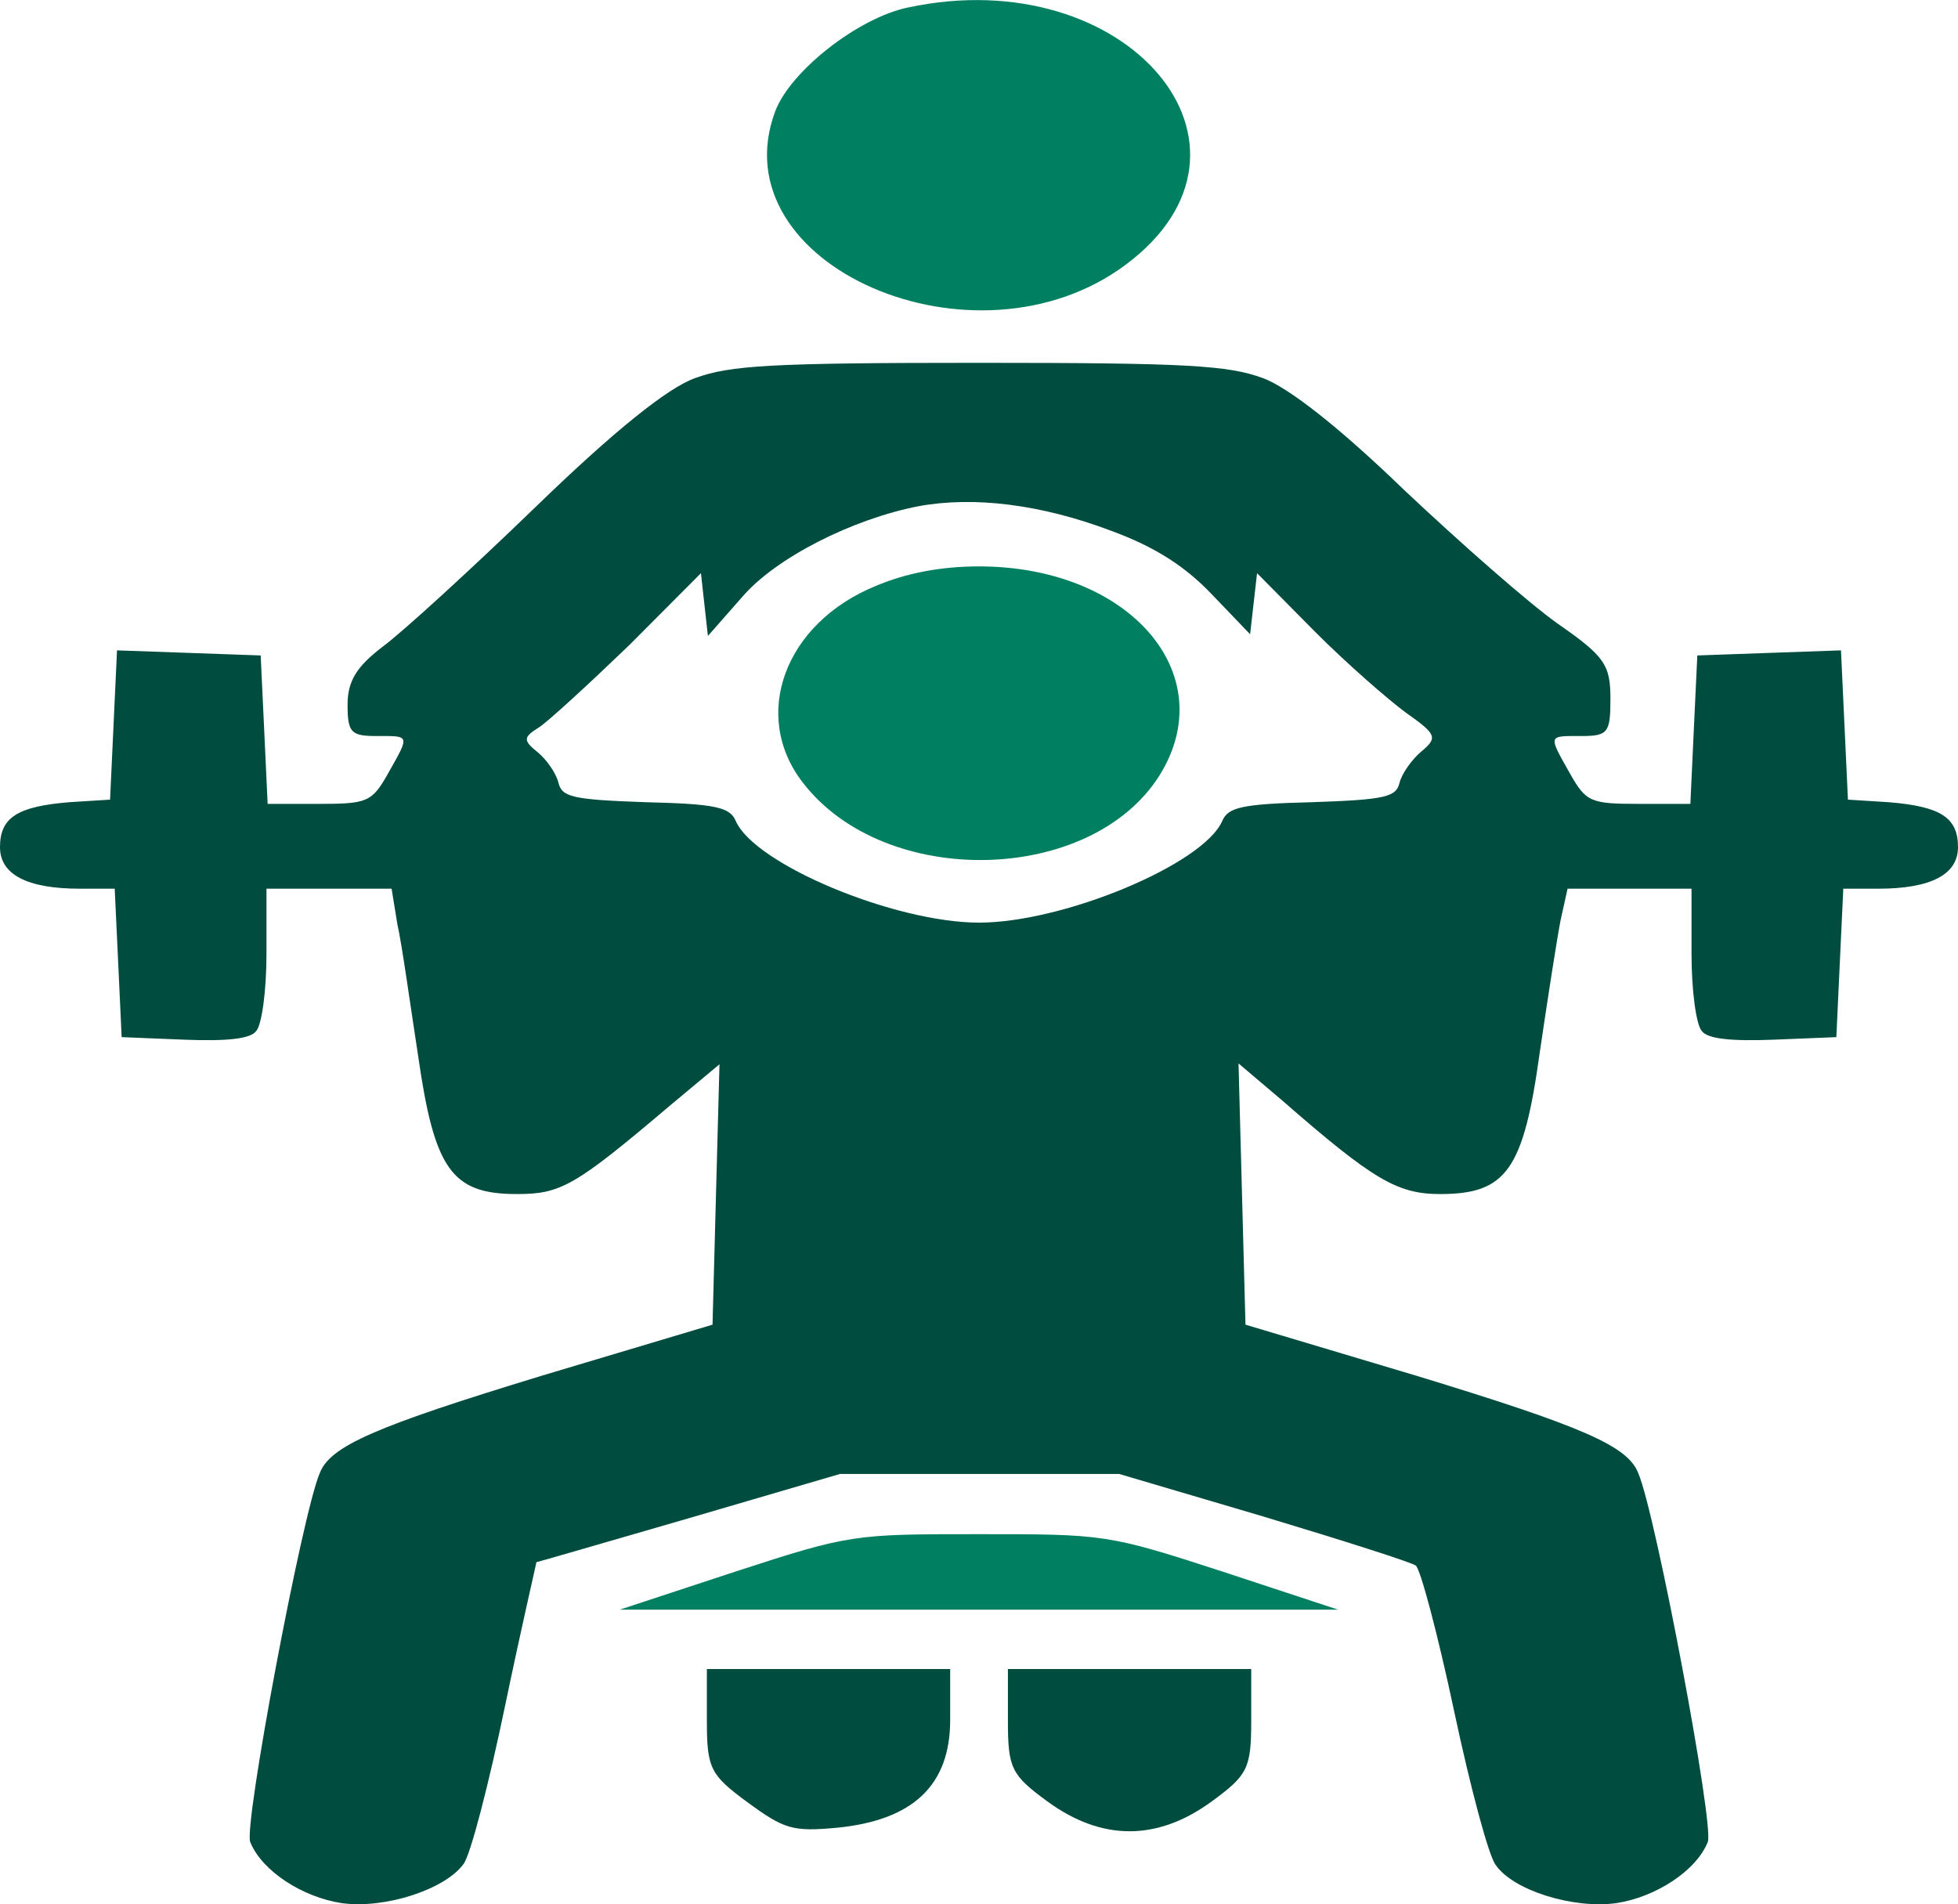 <svg width="546" height="531" viewBox="0 0 546 531" fill="none" xmlns="http://www.w3.org/2000/svg">
<path d="M253.278 2.073C239.386 4.911 220.324 19.811 216.124 31.164C200.293 73.974 272.017 105.195 314.017 73.738C357.955 40.861 314.34 -10.936 253.278 2.073Z" fill="#008060"/>
<path d="M193.846 105.431C186.415 108.033 171.554 119.859 149.585 141.145C131.492 158.648 112.108 176.387 106.615 180.407C99.508 185.847 96.923 189.868 96.923 196.491C96.923 204.296 97.892 205.242 105 205.242C114.369 205.242 114.369 204.769 108.231 215.649C103.708 223.69 102.415 224.163 88.846 224.163H74.631L73.662 203.35L72.692 182.773L52.661 182.063L32.631 181.353L31.662 202.167L30.692 222.981L19.385 223.69C4.846 224.873 0 227.948 0 236.226C0 243.794 7.431 247.815 22.292 247.815H31.985L32.954 268.392L33.923 289.206L51.369 289.915C63.323 290.388 69.785 289.679 71.4 287.55C73.015 285.895 74.308 276.197 74.308 266.027V247.815H91.754H109.2L110.815 257.749C112.108 263.425 114.369 279.982 116.631 294.646C121.154 326.103 126 332.962 144.092 332.962C156.369 332.962 160.246 330.833 186.738 308.364L200.631 296.774L199.662 332.962L198.692 369.385L151.2 383.577C104.677 397.768 92.077 403.208 89.169 410.776C84.323 421.893 67.846 509.404 69.785 513.662C73.015 521.703 84.323 529.035 95.308 530.691C107.262 532.347 124.062 526.907 129.231 519.811C131.169 517.446 136.338 497.342 140.862 475.582C145.385 453.822 149.585 435.847 149.585 435.611C149.908 435.611 169.292 429.934 192.231 423.312L234.231 411.013H273.323H312.092L352.154 422.839C374.123 429.461 393.508 435.611 394.8 436.557C396.092 437.503 400.938 455.715 405.462 477.001C409.985 498.288 415.154 517.682 417.092 520.048C421.938 527.143 438.738 532.347 450.692 530.691C461.677 529.035 472.985 521.703 476.215 513.662C478.154 509.404 461.677 421.893 456.831 410.776C453.923 403.208 441.323 397.768 394.8 383.577L347.308 369.385L346.338 332.962L345.369 296.538L357.646 306.945C382.846 328.941 389.631 332.962 401.585 332.962C420 332.962 424.846 326.339 429.369 293.463C431.631 278.089 434.215 261.533 435.185 256.566L437.123 247.815H454.246H471.692V266.027C471.692 276.197 472.985 285.895 474.6 287.55C476.215 289.679 482.677 290.388 494.631 289.915L512.077 289.206L513.046 268.392L514.015 247.815H523.708C538.569 247.815 546 243.794 546 236.226C546 227.948 541.154 224.873 526.615 223.69L515.308 222.981L514.339 202.167L513.369 181.353L493.338 182.063L473.308 182.773L472.338 203.35L471.369 224.163H457.154C443.585 224.163 442.292 223.69 437.769 215.649C431.631 204.769 431.631 205.242 441 205.242C448.431 205.242 449.077 204.296 449.077 194.835C449.077 185.374 447.462 183.009 434.538 174.021C426.462 168.345 407.4 151.552 391.569 136.651C373.477 119.149 359.262 108.033 352.154 105.431C342.462 101.883 331.154 101.174 273 101.174C214.846 101.174 203.538 101.883 193.846 105.431ZM309.831 148.004C322.108 152.498 330.508 157.938 337.938 165.743L348.6 176.86L349.569 168.345L350.538 159.83L366.692 176.15C375.415 184.901 387.046 195.071 392.215 198.856C400.615 204.769 400.938 205.715 396.415 209.499C393.831 211.628 390.923 215.649 390.277 218.25C389.308 222.271 386.4 222.981 366.046 223.69C346.338 224.163 342.462 225.109 340.846 228.894C335.677 240.956 296.585 257.276 273 257.276C249.415 257.276 210.323 240.956 205.154 228.894C203.538 225.109 199.662 224.163 179.954 223.69C159.6 222.981 156.692 222.271 155.723 218.25C155.077 215.649 152.492 211.864 149.908 209.736C145.708 206.424 146.031 205.478 150.231 202.877C152.815 201.221 164.123 190.814 175.431 179.934L195.462 159.83L196.431 168.581L197.4 177.333L206.769 166.689C216.138 155.573 237.785 144.693 256.2 141.145C271.708 138.307 290.446 140.672 309.831 148.004Z" fill="#004C3F"/>
<path d="M244.244 163.378C218.721 173.785 209.352 199.566 223.89 218.25C246.829 248.052 304.336 246.633 323.398 216.122C340.844 187.976 314.998 157.938 272.998 157.938C262.336 157.938 252.644 159.83 244.244 163.378Z" fill="#008060"/>
<path d="M205.138 438.212L172.83 448.855H272.984H373.138L340.83 438.212C308.846 427.805 307.876 427.805 272.984 427.805C238.092 427.805 237.122 427.805 205.138 438.212Z" fill="#008060"/>
<path d="M197.115 479.84C197.115 493.085 198.084 494.977 208.423 502.545C218.761 510.114 221.023 510.823 233.623 509.641C254.623 507.512 264.961 497.815 264.961 479.603V465.412H231.038H197.115V479.84Z" fill="#004C3F"/>
<path d="M281.062 479.839C281.062 493.085 282.032 494.977 292.047 502.309C307.232 513.425 322.739 513.425 337.924 502.309C347.939 494.977 348.909 493.085 348.909 479.839V465.412H314.986H281.062V479.839Z" fill="#004C3F"/>
</svg>
